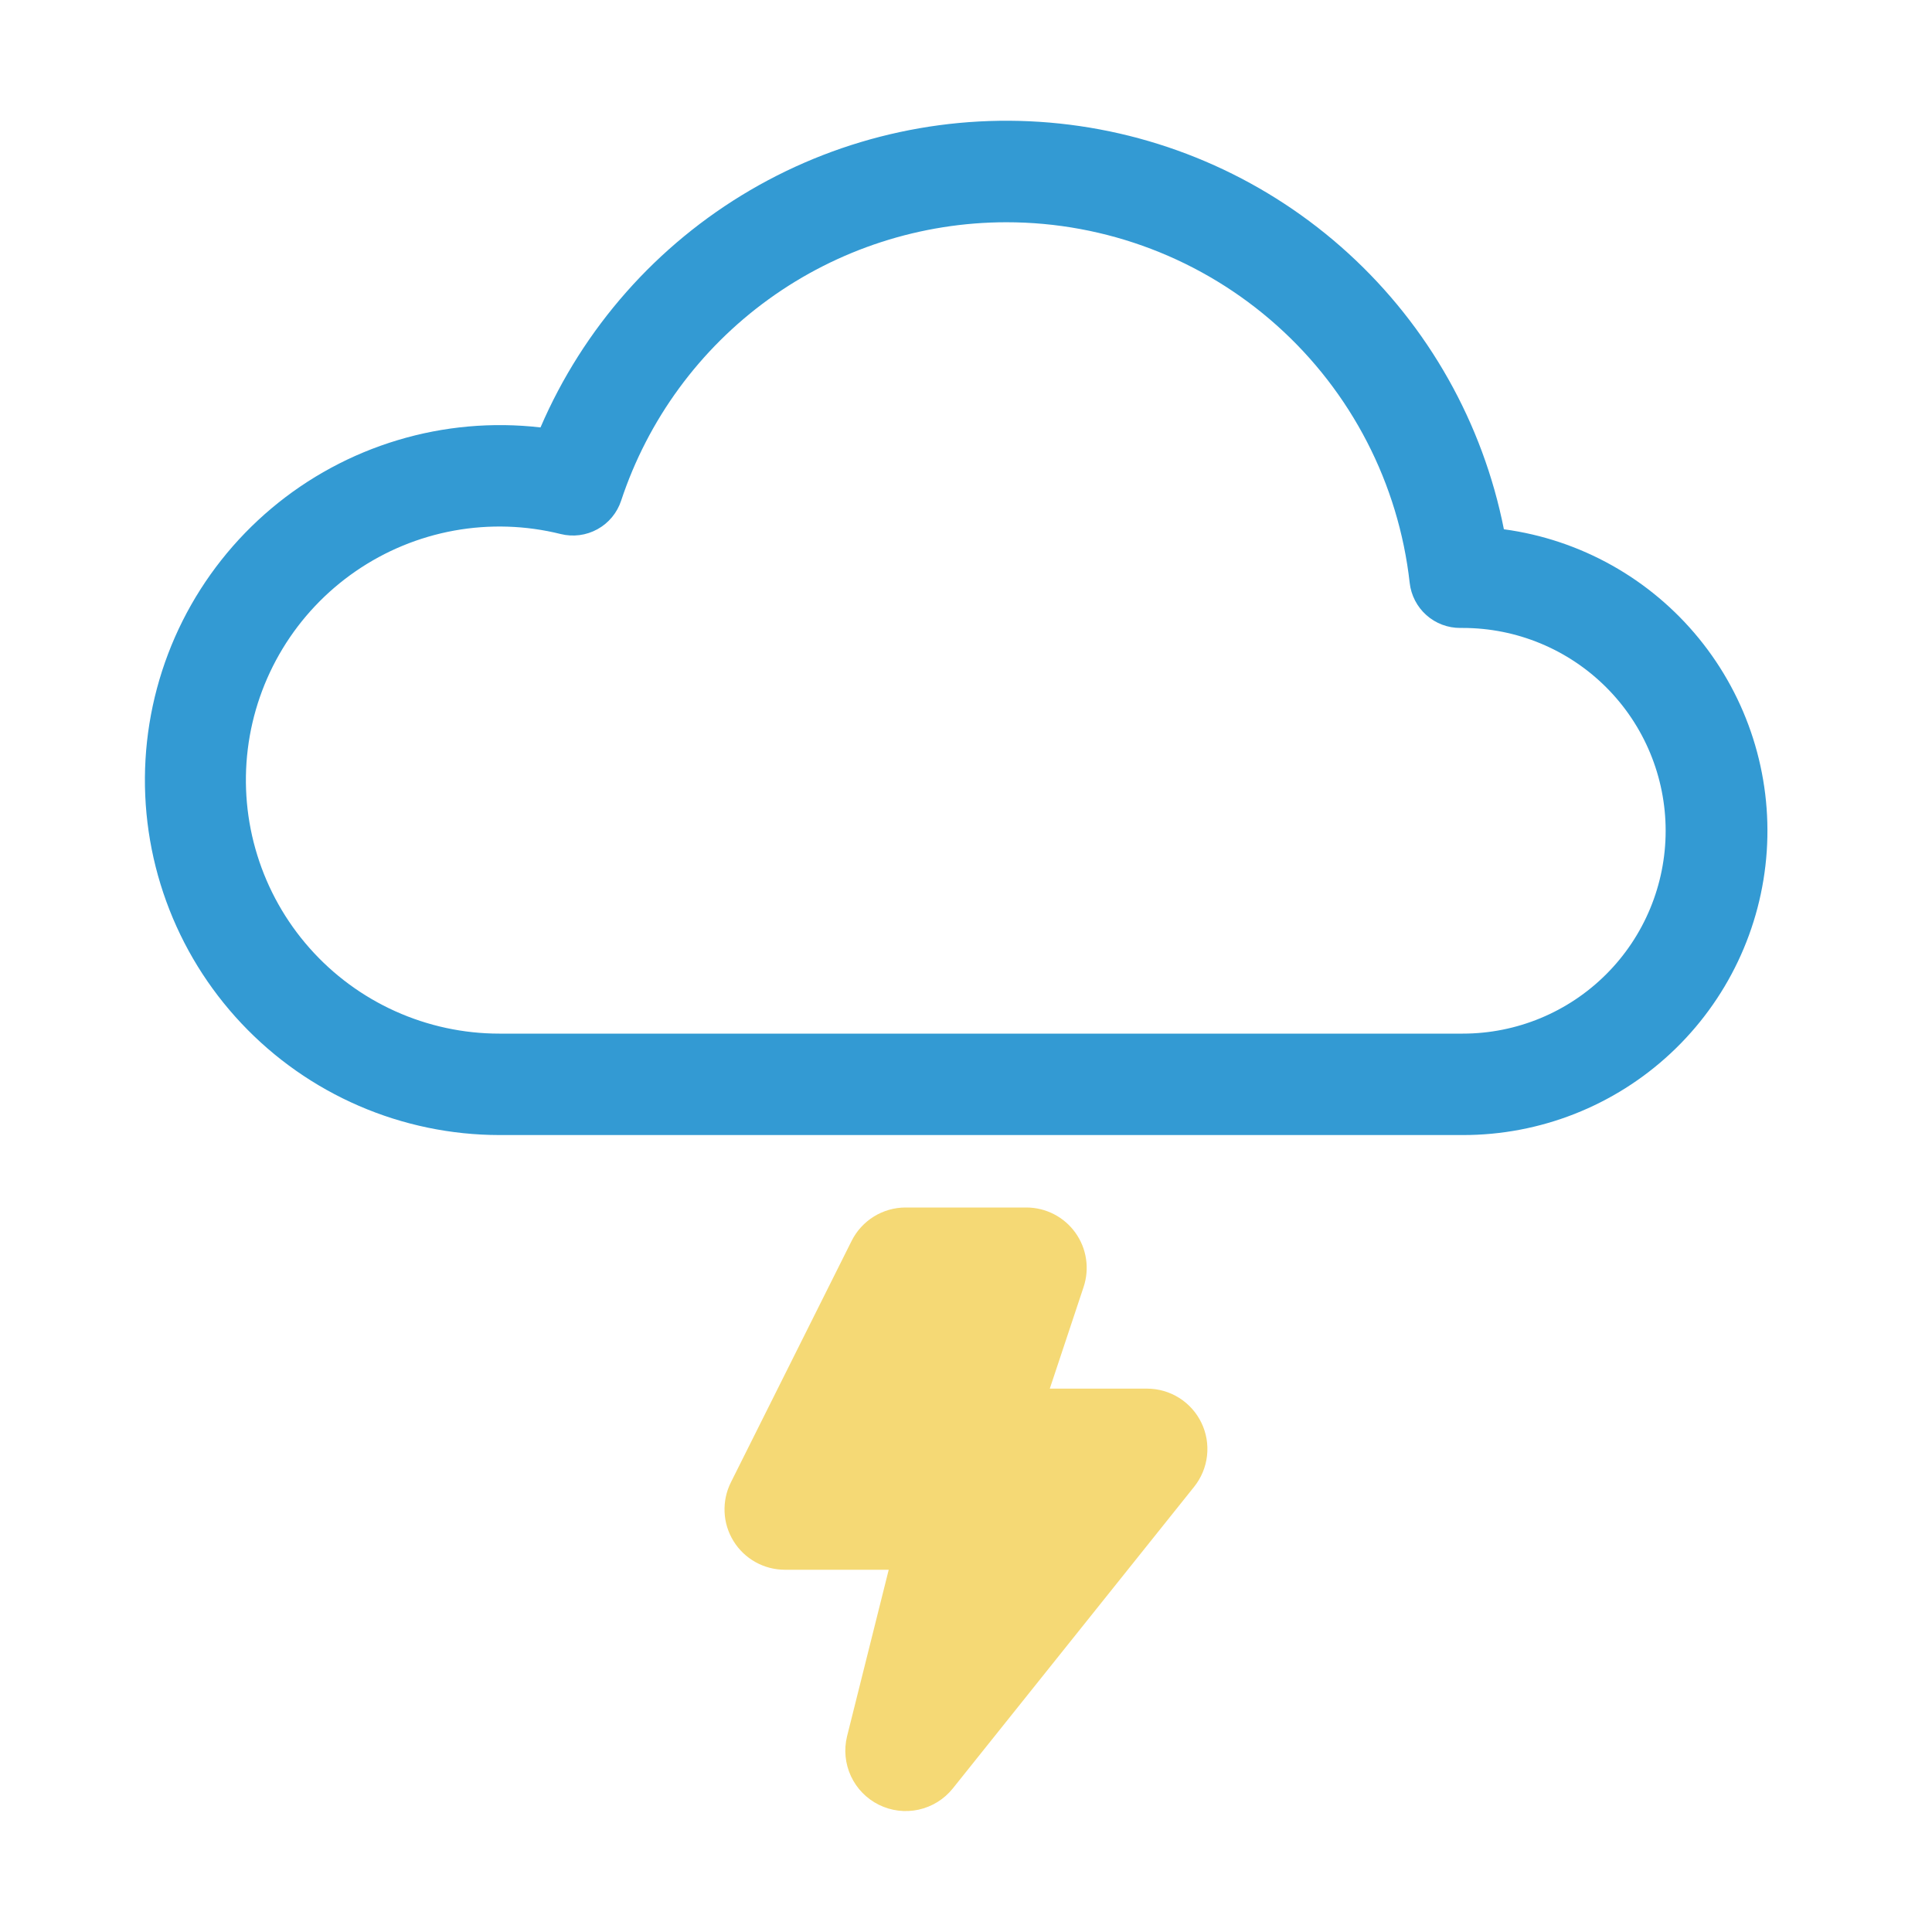 <svg width="80" height="80" viewBox="0 0 80 80" fill="none" xmlns="http://www.w3.org/2000/svg">
<path d="M62.273 21.916C61.401 17.519 59.145 13.517 55.836 10.495C52.526 7.472 48.337 5.587 43.88 5.116C39.423 4.645 34.932 5.612 31.063 7.876C27.195 10.14 24.153 13.582 22.381 17.699C20.394 17.47 18.381 17.649 16.465 18.226C14.55 18.802 12.772 19.762 11.241 21.05C9.71 22.337 8.457 23.923 7.56 25.71C6.664 27.498 6.141 29.451 6.025 31.447C5.909 33.444 6.201 35.444 6.885 37.324C7.568 39.204 8.628 40.924 10 42.38C11.371 43.836 13.025 44.997 14.861 45.791C16.697 46.586 18.676 46.997 20.676 47H40.624H60.572C63.769 47.004 66.847 45.792 69.183 43.611C71.52 41.43 72.94 38.443 73.157 35.253C73.373 32.064 72.369 28.912 70.348 26.436C68.327 23.959 65.441 22.343 62.273 21.916ZM41.674 9.203C45.806 9.203 49.794 10.725 52.874 13.479C55.955 16.233 57.912 20.026 58.372 24.133C58.429 24.649 58.675 25.125 59.063 25.471C59.45 25.816 59.952 26.005 60.471 26.002H60.572C62.8 26.002 64.936 26.887 66.511 28.462C68.087 30.037 68.971 32.173 68.971 34.401C68.971 36.629 68.087 38.765 66.511 40.34C64.936 41.915 62.8 42.8 60.572 42.8H20.676C19.189 42.8 17.72 42.483 16.365 41.872C15.01 41.261 13.8 40.37 12.816 39.256C11.831 38.143 11.094 36.833 10.654 35.413C10.213 33.994 10.079 32.497 10.26 31.021C10.441 29.546 10.934 28.126 11.705 26.855C12.476 25.585 13.508 24.492 14.733 23.65C15.957 22.808 17.347 22.235 18.809 21.97C20.272 21.706 21.774 21.754 23.217 22.113C23.731 22.241 24.275 22.17 24.739 21.914C25.204 21.658 25.554 21.235 25.72 20.731C26.829 17.377 28.968 14.457 31.833 12.387C34.697 10.318 38.14 9.204 41.674 9.203Z" fill="#339AD3"/>
<path d="M36.187 50.373C35.792 50.617 35.473 50.965 35.265 51.38L30.265 61.38C30.074 61.761 29.984 62.185 30.003 62.611C30.021 63.037 30.149 63.451 30.373 63.813C30.597 64.176 30.91 64.476 31.282 64.683C31.654 64.891 32.074 65 32.5 65H36.8L35.075 71.895C34.939 72.448 34.996 73.03 35.235 73.546C35.475 74.062 35.884 74.481 36.394 74.733C36.904 74.985 37.484 75.056 38.04 74.934C38.596 74.811 39.093 74.503 39.45 74.06L49.45 61.56C49.743 61.192 49.927 60.749 49.98 60.282C50.033 59.815 49.954 59.342 49.75 58.918C49.546 58.494 49.227 58.136 48.829 57.885C48.431 57.634 47.97 57.501 47.5 57.5H43.47L44.87 53.29C44.995 52.914 45.029 52.514 44.969 52.123C44.91 51.732 44.758 51.36 44.526 51.039C44.295 50.718 43.991 50.456 43.638 50.275C43.286 50.095 42.896 50 42.5 50H37.5C37.036 50 36.581 50.129 36.187 50.373Z" fill="#F5D975"/>
</svg>
